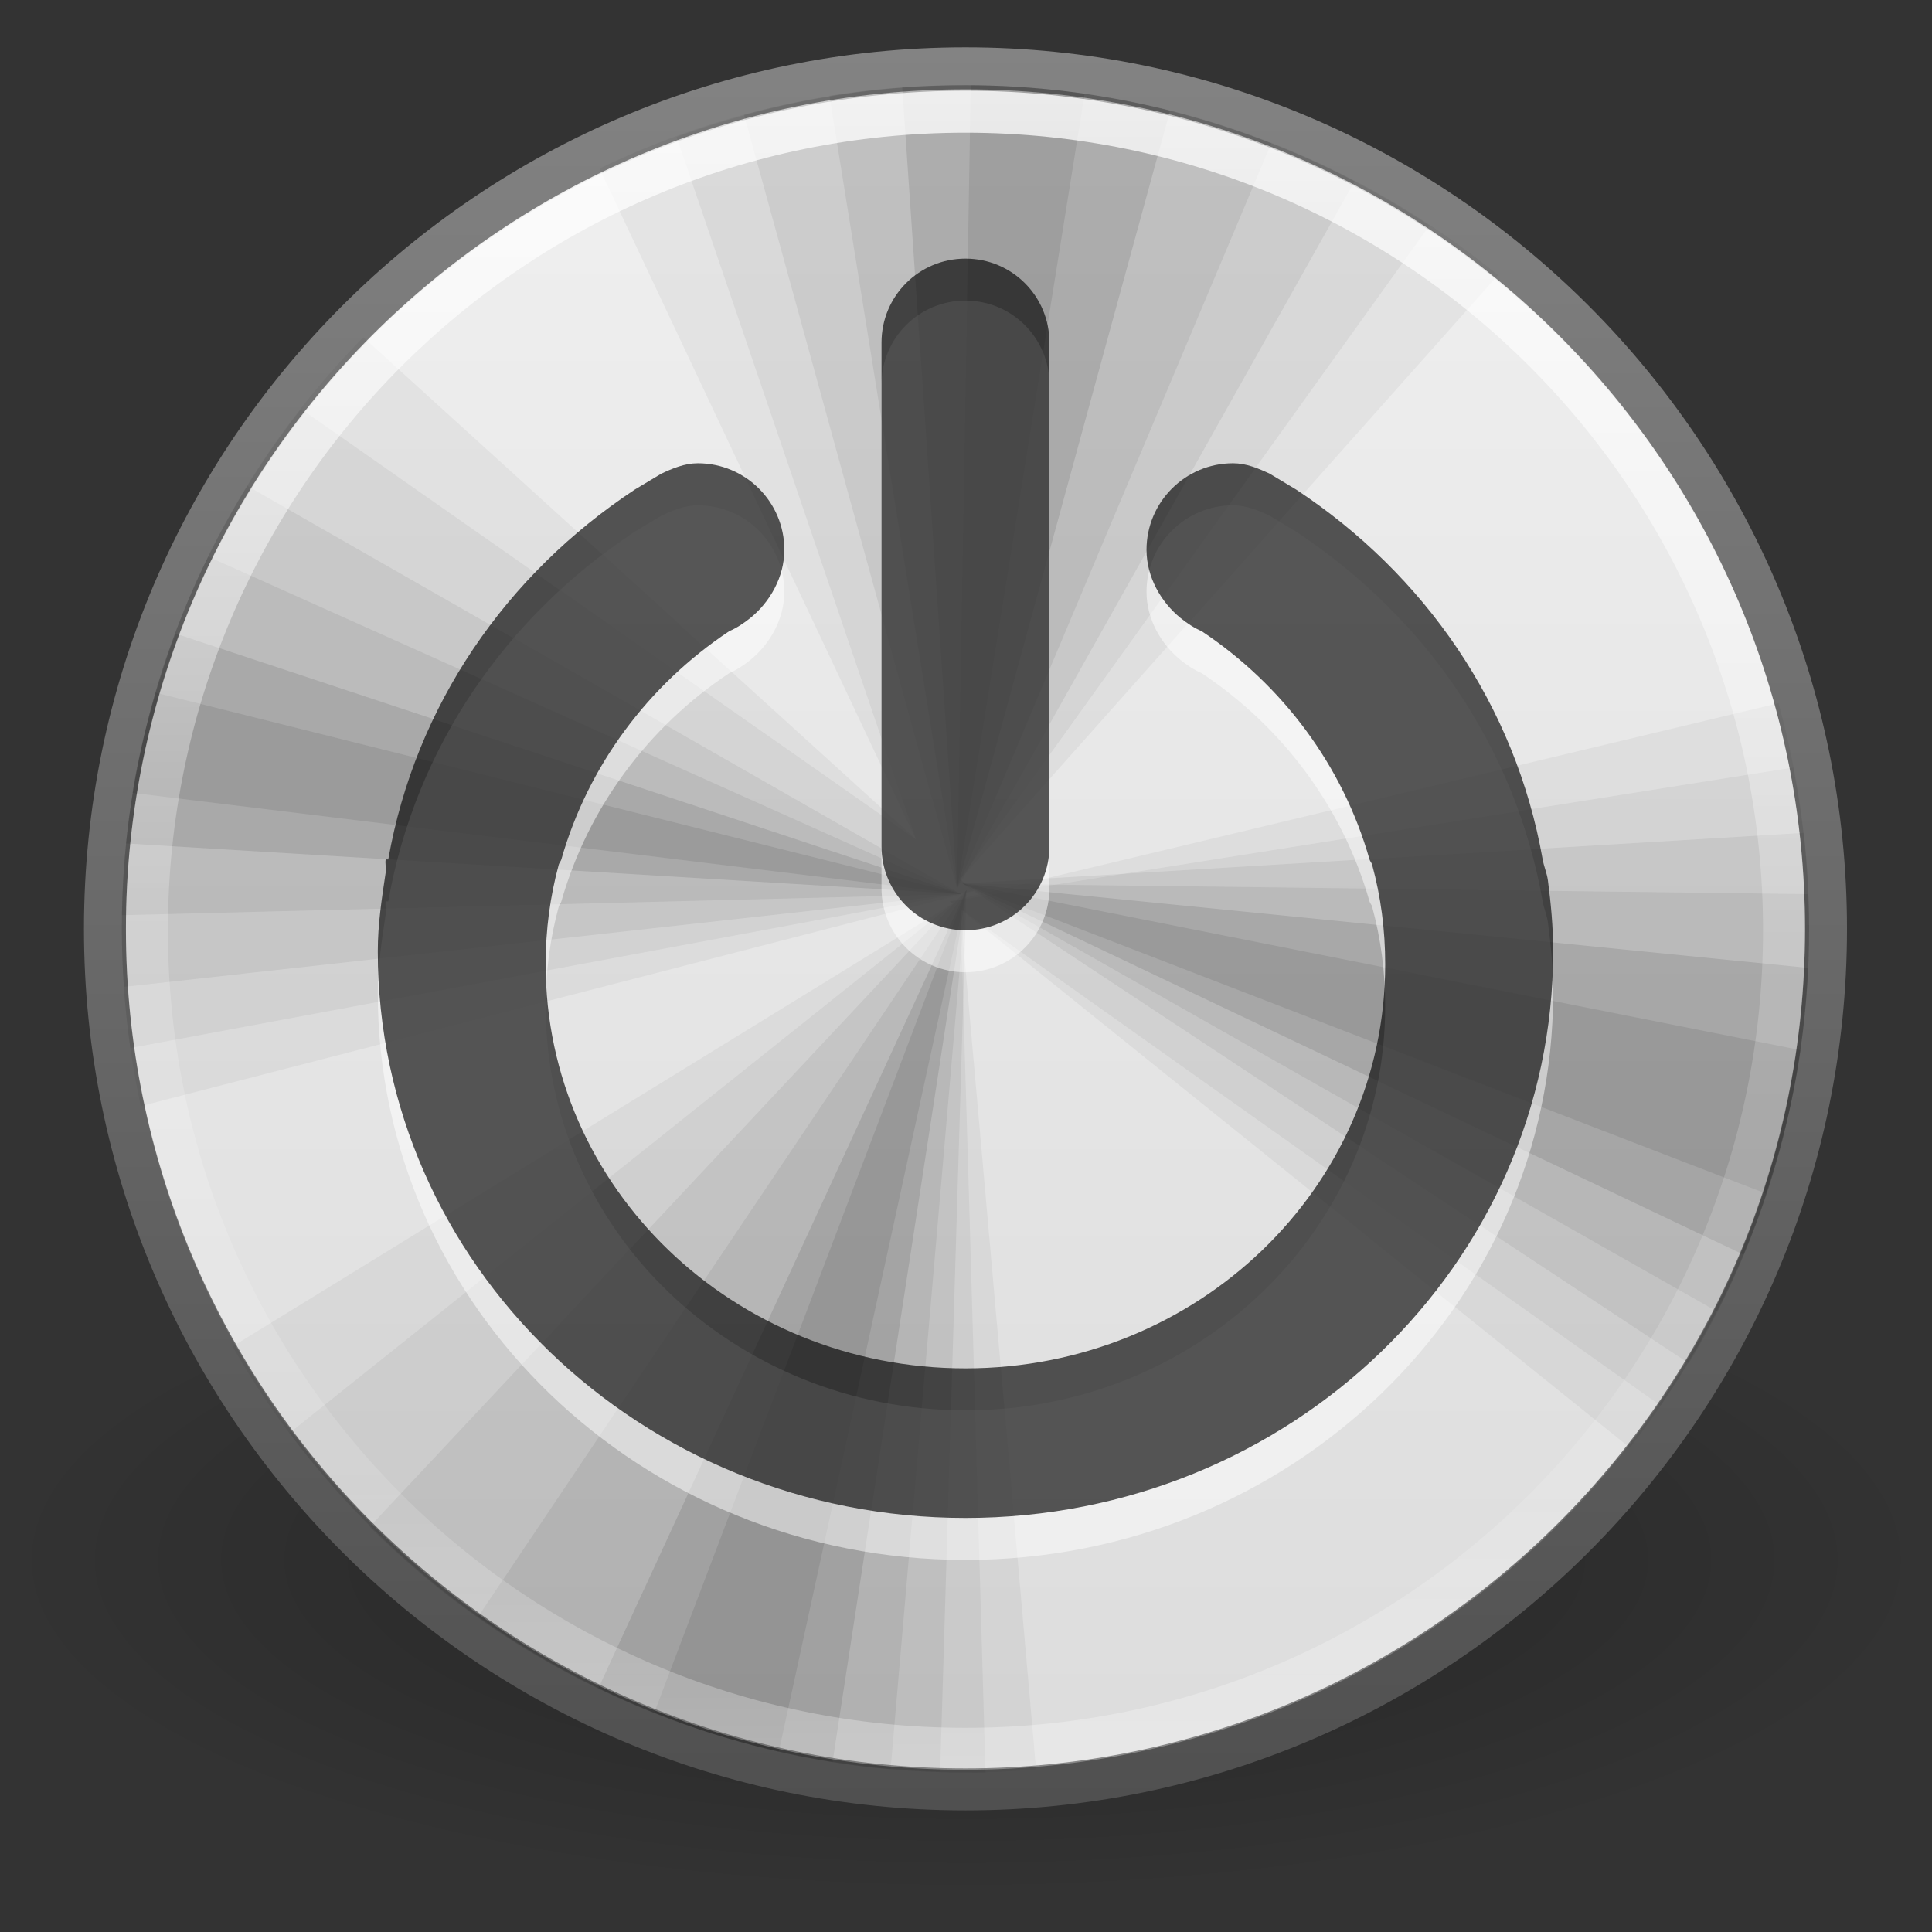 <?xml version="1.0" encoding="UTF-8" standalone="no"?>
<!-- Created with Inkscape (http://www.inkscape.org/) -->

<svg
   xmlns:dc="http://purl.org/dc/elements/1.1/"
   xmlns:cc="http://creativecommons.org/ns#"
   xmlns:rdf="http://www.w3.org/1999/02/22-rdf-syntax-ns#"
   xmlns:svg="http://www.w3.org/2000/svg"
   xmlns="http://www.w3.org/2000/svg"
   xmlns:xlink="http://www.w3.org/1999/xlink"
   xmlns:sodipodi="http://sodipodi.sourceforge.net/DTD/sodipodi-0.dtd"
   xmlns:inkscape="http://www.inkscape.org/namespaces/inkscape"
   version="1.1"
   width="22"
   height="22"
   id="svg4102"
   inkscape:version="0.48.3.1 r9886"
   sodipodi:docname="system-shutdown.svg">
  <rect width="100%" height="100%" fill="#333333" stroke="none"/>
  <sodipodi:namedview
     pagecolor="#ffffff"
     bordercolor="#666666"
     borderopacity="1"
     objecttolerance="10"
     gridtolerance="10"
     guidetolerance="10"
     inkscape:pageopacity="0"
     inkscape:pageshadow="2"
     inkscape:window-width="1390"
     inkscape:window-height="744"
     id="namedview35"
     showgrid="false"
     inkscape:zoom="12.208333"
     inkscape:cx="24"
     inkscape:cy="24"
     inkscape:window-x="245"
     inkscape:window-y="72"
     inkscape:window-maximized="0"
     inkscape:current-layer="svg4102" />
  <defs
     id="defs4104">
    <linearGradient
       x1="71.204"
       y1="6.238"
       x2="71.204"
       y2="44.341"
       id="linearGradient3178"
       xlink:href="#linearGradient4011"
       gradientUnits="userSpaceOnUse"
       gradientTransform="matrix(1.054,0,0,1.054,-51.611,-1.728)" />
    <linearGradient
       id="linearGradient4011">
      <stop
         id="stop4013"
         style="stop-color:#ffffff;stop-opacity:1"
         offset="0" />
      <stop
         id="stop4015"
         style="stop-color:#ffffff;stop-opacity:0.235"
         offset="0.508" />
      <stop
         id="stop4017"
         style="stop-color:#ffffff;stop-opacity:0.157"
         offset="0.835" />
      <stop
         id="stop4019"
         style="stop-color:#ffffff;stop-opacity:0.392"
         offset="1" />
    </linearGradient>
    <linearGradient
       x1="38.977"
       y1="59.968"
       x2="38.977"
       y2="8.093"
       id="linearGradient3187"
       xlink:href="#linearGradient4215"
       gradientUnits="userSpaceOnUse"
       gradientTransform="matrix(0.804,0,0,0.804,-1.725,-2.366)" />
    <linearGradient
       id="linearGradient4215">
      <stop
         id="stop4217"
         style="stop-color:#dcdcdc;stop-opacity:1"
         offset="0" />
      <stop
         id="stop4219"
         style="stop-color:#f0f0f0;stop-opacity:1"
         offset="1" />
    </linearGradient>
    <linearGradient
       x1="21.346"
       y1="59.969"
       x2="21.346"
       y2="7.803"
       id="linearGradient3189"
       xlink:href="#linearGradient4223"
       gradientUnits="userSpaceOnUse"
       gradientTransform="matrix(0.804,0,0,0.804,-1.725,-2.366)" />
    <linearGradient
       id="linearGradient4223">
      <stop
         id="stop4225"
         style="stop-color:#505050;stop-opacity:1"
         offset="0" />
      <stop
         id="stop4227"
         style="stop-color:#838383;stop-opacity:1"
         offset="1" />
    </linearGradient>
    <linearGradient
       id="linearGradient8838">
      <stop
         id="stop8840"
         style="stop-color:#000000;stop-opacity:1"
         offset="0" />
      <stop
         id="stop8842"
         style="stop-color:#000000;stop-opacity:0"
         offset="1" />
    </linearGradient>
    <radialGradient
       cx="62.625"
       cy="4.625"
       r="10.625"
       fx="62.625"
       fy="4.625"
       id="radialGradient4100"
       xlink:href="#linearGradient8838"
       gradientUnits="userSpaceOnUse"
       gradientTransform="matrix(2.165,0,0,0.753,-111.565,36.518)" />
  </defs>
  <g
     id="layer1"
     transform="matrix(0.478,0,0,0.478,-0.478,-1.357)">
    <path
       d="m 47,40 c 0,4.418 -10.297,8 -23,8 -12.703,0 -23,-3.582 -23,-8 0,-4.418 10.297,-8 23,-8 12.703,0 23,3.582 23,8 l 0,0 z"
       id="path8836"
       style="opacity:0.3;fill:url(#radialGradient4100);fill-opacity:1;fill-rule:evenodd;stroke:none;stroke-width:1;marker:none;visibility:visible;display:inline;overflow:visible"
       inkscape:connector-curvature="0" />
    <path
       d="M 24,4.467 C 12.689,4.467 3.5,13.656 3.5,24.967 3.5,36.279 12.689,45.467 24,45.467 35.311,45.467 44.5,36.279 44.5,24.967 44.5,13.656 35.311,4.467 24,4.467 z"
       id="path2555-7"
       style="color:#000000;fill:url(#linearGradient3187);fill-opacity:1;fill-rule:nonzero;stroke:url(#linearGradient3189);stroke-width:1;stroke-linecap:round;stroke-linejoin:round;stroke-miterlimit:4;stroke-opacity:1;stroke-dasharray:none;stroke-dashoffset:0;marker:none;visibility:visible;display:inline;overflow:visible;enable-background:accumulate"
       inkscape:connector-curvature="0" />
    <path
       d="m 24,4.869 c -3.119,0 -6.082,0.714 -8.718,1.985 L 22.819,22.832 9.655,10.874 c -3.564,3.628 -5.753,8.613 -5.753,14.094 0,1.449 0.16,2.858 0.452,4.221 l 19.847,-5.125 -0.327,-0.276 12.812,-14.395 C 33.226,6.57 28.807,4.869 24,4.869 z m 19.369,14.722 -19.746,4.723 0.075,0.05 -17.159,10.551 c 3.463,6.062 9.987,10.15 17.46,10.15 0.566,0 1.129,-0.029 1.683,-0.075 C 24.961,36.714 23.899,24.767 23.874,24.49 l 15.953,12.838 c 2.67,-3.412 4.271,-7.698 4.271,-12.36 0,-1.86 -0.254,-3.666 -0.729,-5.376 z"
       id="path4004"
       style="fill:#000000;fill-opacity:0.043;stroke:none"
       inkscape:connector-curvature="0" />
    <path
       d="m 24,4.869 c -2.417,0 -4.736,0.447 -6.884,1.231 l 5.703,16.732 -14.646,-10.25 c -2.677,3.414 -4.271,7.716 -4.271,12.385 0,0.962 0.07,1.913 0.201,2.839 L 24.201,24.063 23.874,23.787 35.054,8.211 C 31.88,6.111 28.086,4.869 24,4.869 z m 19.721,16.254 -20.098,3.191 0.075,0.05 -15.802,12.612 c 3.667,4.902 9.519,8.089 16.104,8.089 0.16,0 0.318,0.004 0.477,0 -0.239,-8.346 -0.578,-20.299 -0.603,-20.575 l 16.681,11.833 c 2.224,-3.234 3.542,-7.139 3.542,-11.355 0,-1.316 -0.135,-2.598 -0.377,-3.844 z"
       id="path4004-0"
       style="fill:#000000;fill-opacity:0.048;stroke:none"
       inkscape:connector-curvature="0" />
    <path
       d="m 24,4.869 c -1.824,0 -3.595,0.247 -5.276,0.703 L 23.799,24.013 33.27,7.156 C 30.494,5.707 27.345,4.869 24,4.869 z M 6.892,14.416 c -1.895,3.066 -2.99,6.687 -2.99,10.551 0,0.465 0.019,0.925 0.05,1.382 L 23.9,24.138 6.892,14.416 z m 37.081,8.265 -20.048,1.206 17.309,11.431 c 1.819,-3.022 2.864,-6.57 2.864,-10.35 0,-0.771 -0.041,-1.538 -0.126,-2.286 z M 24.025,24.038 9.806,39.212 c 3.503,3.491 8.3,5.671 13.591,5.828 l 0.628,-21.002 z"
       id="path3893-7"
       style="fill:#000000;fill-opacity:0.059;stroke:none"
       inkscape:connector-curvature="0" />
    <path
       d="m 24,4.869 c -1.101,0 -2.187,0.08 -3.241,0.251 L 23.799,24.013 31.286,6.251 C 29.025,5.369 26.571,4.869 24,4.869 z M 5.962,16.099 C 4.69,18.681 3.951,21.583 3.902,24.641 L 23.9,24.138 5.962,16.099 z m 17.963,7.788 17.988,10.2 c 1.397,-2.737 2.186,-5.839 2.186,-9.119 0,-0.279 -0.014,-0.553 -0.025,-0.829 L 23.925,23.887 z m 0.1,0.151 -11.632,17.309 c 2.827,2.009 6.177,3.322 9.823,3.643 l 1.809,-20.952 z"
       id="path3893-7-5"
       style="fill:#000000;fill-opacity:0.064;stroke:none"
       inkscape:connector-curvature="0" />
    <path
       d="m 24,4.869 c -0.507,0 -1.01,0.013 -1.507,0.05 L 23.799,24.013 28.874,5.472 C 27.313,5.083 25.68,4.869 24,4.869 z M 5.183,17.933 c -0.593,1.584 -1.006,3.256 -1.181,4.999 L 23.9,24.138 5.183,17.933 z m 18.741,5.954 18.616,8.843 c 0.89,-2.119 1.422,-4.421 1.532,-6.833 L 23.925,23.887 z m 0.1,0.151 -8.768,19.018 c 1.735,0.841 3.609,1.447 5.577,1.759 l 3.191,-20.776 z"
       id="path3893"
       style="fill:#000000;fill-opacity:0.101;stroke:none"
       inkscape:connector-curvature="0" />
    <path
       d="M 24.126,4.869 23.799,24.013 26.839,5.07 C 25.954,4.945 25.044,4.875 24.126,4.869 z M 4.706,19.34 c -0.227,0.778 -0.421,1.573 -0.553,2.387 l 19.746,2.412 z m 19.219,4.547 19.143,7.386 c 0.365,-1.102 0.66,-2.24 0.829,-3.417 z m 0.1,0.151 -7.436,19.596 c 0.45,0.18 0.916,0.355 1.382,0.502 0.412,0.13 0.833,0.248 1.256,0.352 0.109,0.027 0.217,0.05 0.327,0.075 z"
       id="path3893-9"
       style="fill:#000000;fill-opacity:0.085;stroke:none"
       inkscape:connector-curvature="0" />
    <path
       d="M 43.5,24.999 C 43.5,35.769 34.769,44.5 24,44.5 13.231,44.5 4.5,35.769 4.5,24.999 4.5,14.23 13.231,5.5 24,5.5 34.769,5.5 43.5,14.23 43.5,24.999 l 0,0 z"
       id="path8655-6"
       style="opacity:0.8;color:#000000;fill:none;stroke:url(#linearGradient3178);stroke-width:1;stroke-linecap:round;stroke-linejoin:round;stroke-miterlimit:4;stroke-opacity:1;stroke-dasharray:none;stroke-dashoffset:0;marker:none;visibility:visible;display:inline;overflow:visible;enable-background:accumulate"
       inkscape:connector-curvature="0" />
    <path
       d="m 17.625,14.875 c -0.315,0 -0.608,0.124 -0.875,0.25 L 16.125,15.5 c -3.068,2.023 -5.23,5.15 -5.875,8.812 -6.88e-4,0.004 -0.062,-0.004 -0.062,0 -0.017,0.101 0.015,0.211 0,0.312 C 10.095,25.243 10,25.854 10,26.5 10,33.956 16.268,40 24,40 31.732,40 38,33.956 38,26.5 38,25.926 37.948,25.368 37.875,24.812 37.852,24.64 37.78,24.483 37.75,24.312 37.105,20.65 34.943,17.523 31.875,15.5 L 31.25,15.125 c -0.267,-0.126 -0.56,-0.25 -0.875,-0.25 -1.139,0 -2.062,0.924 -2.062,2.062 0,0.648 0.345,1.247 0.812,1.625 0.149,0.12 0.321,0.237 0.5,0.312 1.933,1.286 3.365,3.208 4,5.438 0.012,0.043 0.051,0.082 0.062,0.125 0.208,0.764 0.312,1.546 0.312,2.375 0,5.326 -4.477,9.625 -10,9.625 -5.523,0 -10,-4.299 -10,-9.625 0,-0.829 0.105,-1.611 0.312,-2.375 0.012,-0.044 0.05,-0.081 0.062,-0.125 0.635,-2.229 2.067,-4.152 4,-5.438 0.178,-0.075 0.351,-0.192 0.5,-0.312 0.468,-0.378 0.812,-0.977 0.812,-1.625 0,-1.139 -0.924,-2.062 -2.062,-2.062 z M 24,10 c 1.108,0 2,0.892 2,2 l 0,12 c 0,1.108 -0.892,2 -2,2 -1.108,0 -2,-0.892 -2,-2 l 0,-12 c 0,-1.108 0.892,-2 2,-2 z"
       id="path3782-2"
       style="opacity:0.5;color:#000000;fill:#ffffff;fill-opacity:1;fill-rule:nonzero;stroke:none;stroke-width:1;marker:none;visibility:visible;display:inline;overflow:visible;enable-background:accumulate"
       inkscape:connector-curvature="0" />
    <path
       d="m 17.625,13.875 c -0.315,0 -0.608,0.124 -0.875,0.25 L 16.125,14.5 c -3.068,2.023 -5.23,5.15 -5.875,8.812 -6.88e-4,0.004 -0.062,-0.004 -0.062,0 -0.017,0.101 0.015,0.211 0,0.312 C 10.095,24.243 10,24.854 10,25.5 10,32.956 16.268,39 24,39 31.732,39 38,32.956 38,25.5 38,24.926 37.948,24.368 37.875,23.812 37.852,23.64 37.78,23.483 37.75,23.312 37.105,19.65 34.943,16.523 31.875,14.5 L 31.25,14.125 c -0.267,-0.126 -0.56,-0.25 -0.875,-0.25 -1.139,0 -2.062,0.924 -2.062,2.062 0,0.648 0.345,1.247 0.812,1.625 0.149,0.12 0.321,0.237 0.5,0.312 1.933,1.286 3.365,3.208 4,5.438 0.012,0.043 0.051,0.082 0.062,0.125 0.208,0.764 0.312,1.546 0.312,2.375 0,5.326 -4.477,9.625 -10,9.625 -5.523,0 -10,-4.299 -10,-9.625 0,-0.829 0.105,-1.611 0.312,-2.375 0.012,-0.044 0.05,-0.081 0.062,-0.125 0.635,-2.229 2.067,-4.152 4,-5.438 0.178,-0.075 0.351,-0.192 0.5,-0.312 0.468,-0.378 0.812,-0.977 0.812,-1.625 0,-1.139 -0.924,-2.062 -2.062,-2.062 z M 24,9 c 1.108,0 2,0.892 2,2 l 0,12 c 0,1.108 -0.892,2 -2,2 -1.108,0 -2,-0.892 -2,-2 l 0,-12 c 0,-1.108 0.892,-2 2,-2 z"
       id="path3782"
       style="opacity:0.65;color:#000000;fill:#000000;fill-opacity:1;fill-rule:nonzero;stroke:none;stroke-width:1px;marker:none;visibility:visible;display:inline;overflow:visible;enable-background:accumulate"
       inkscape:connector-curvature="0" />
  </g>
</svg>
